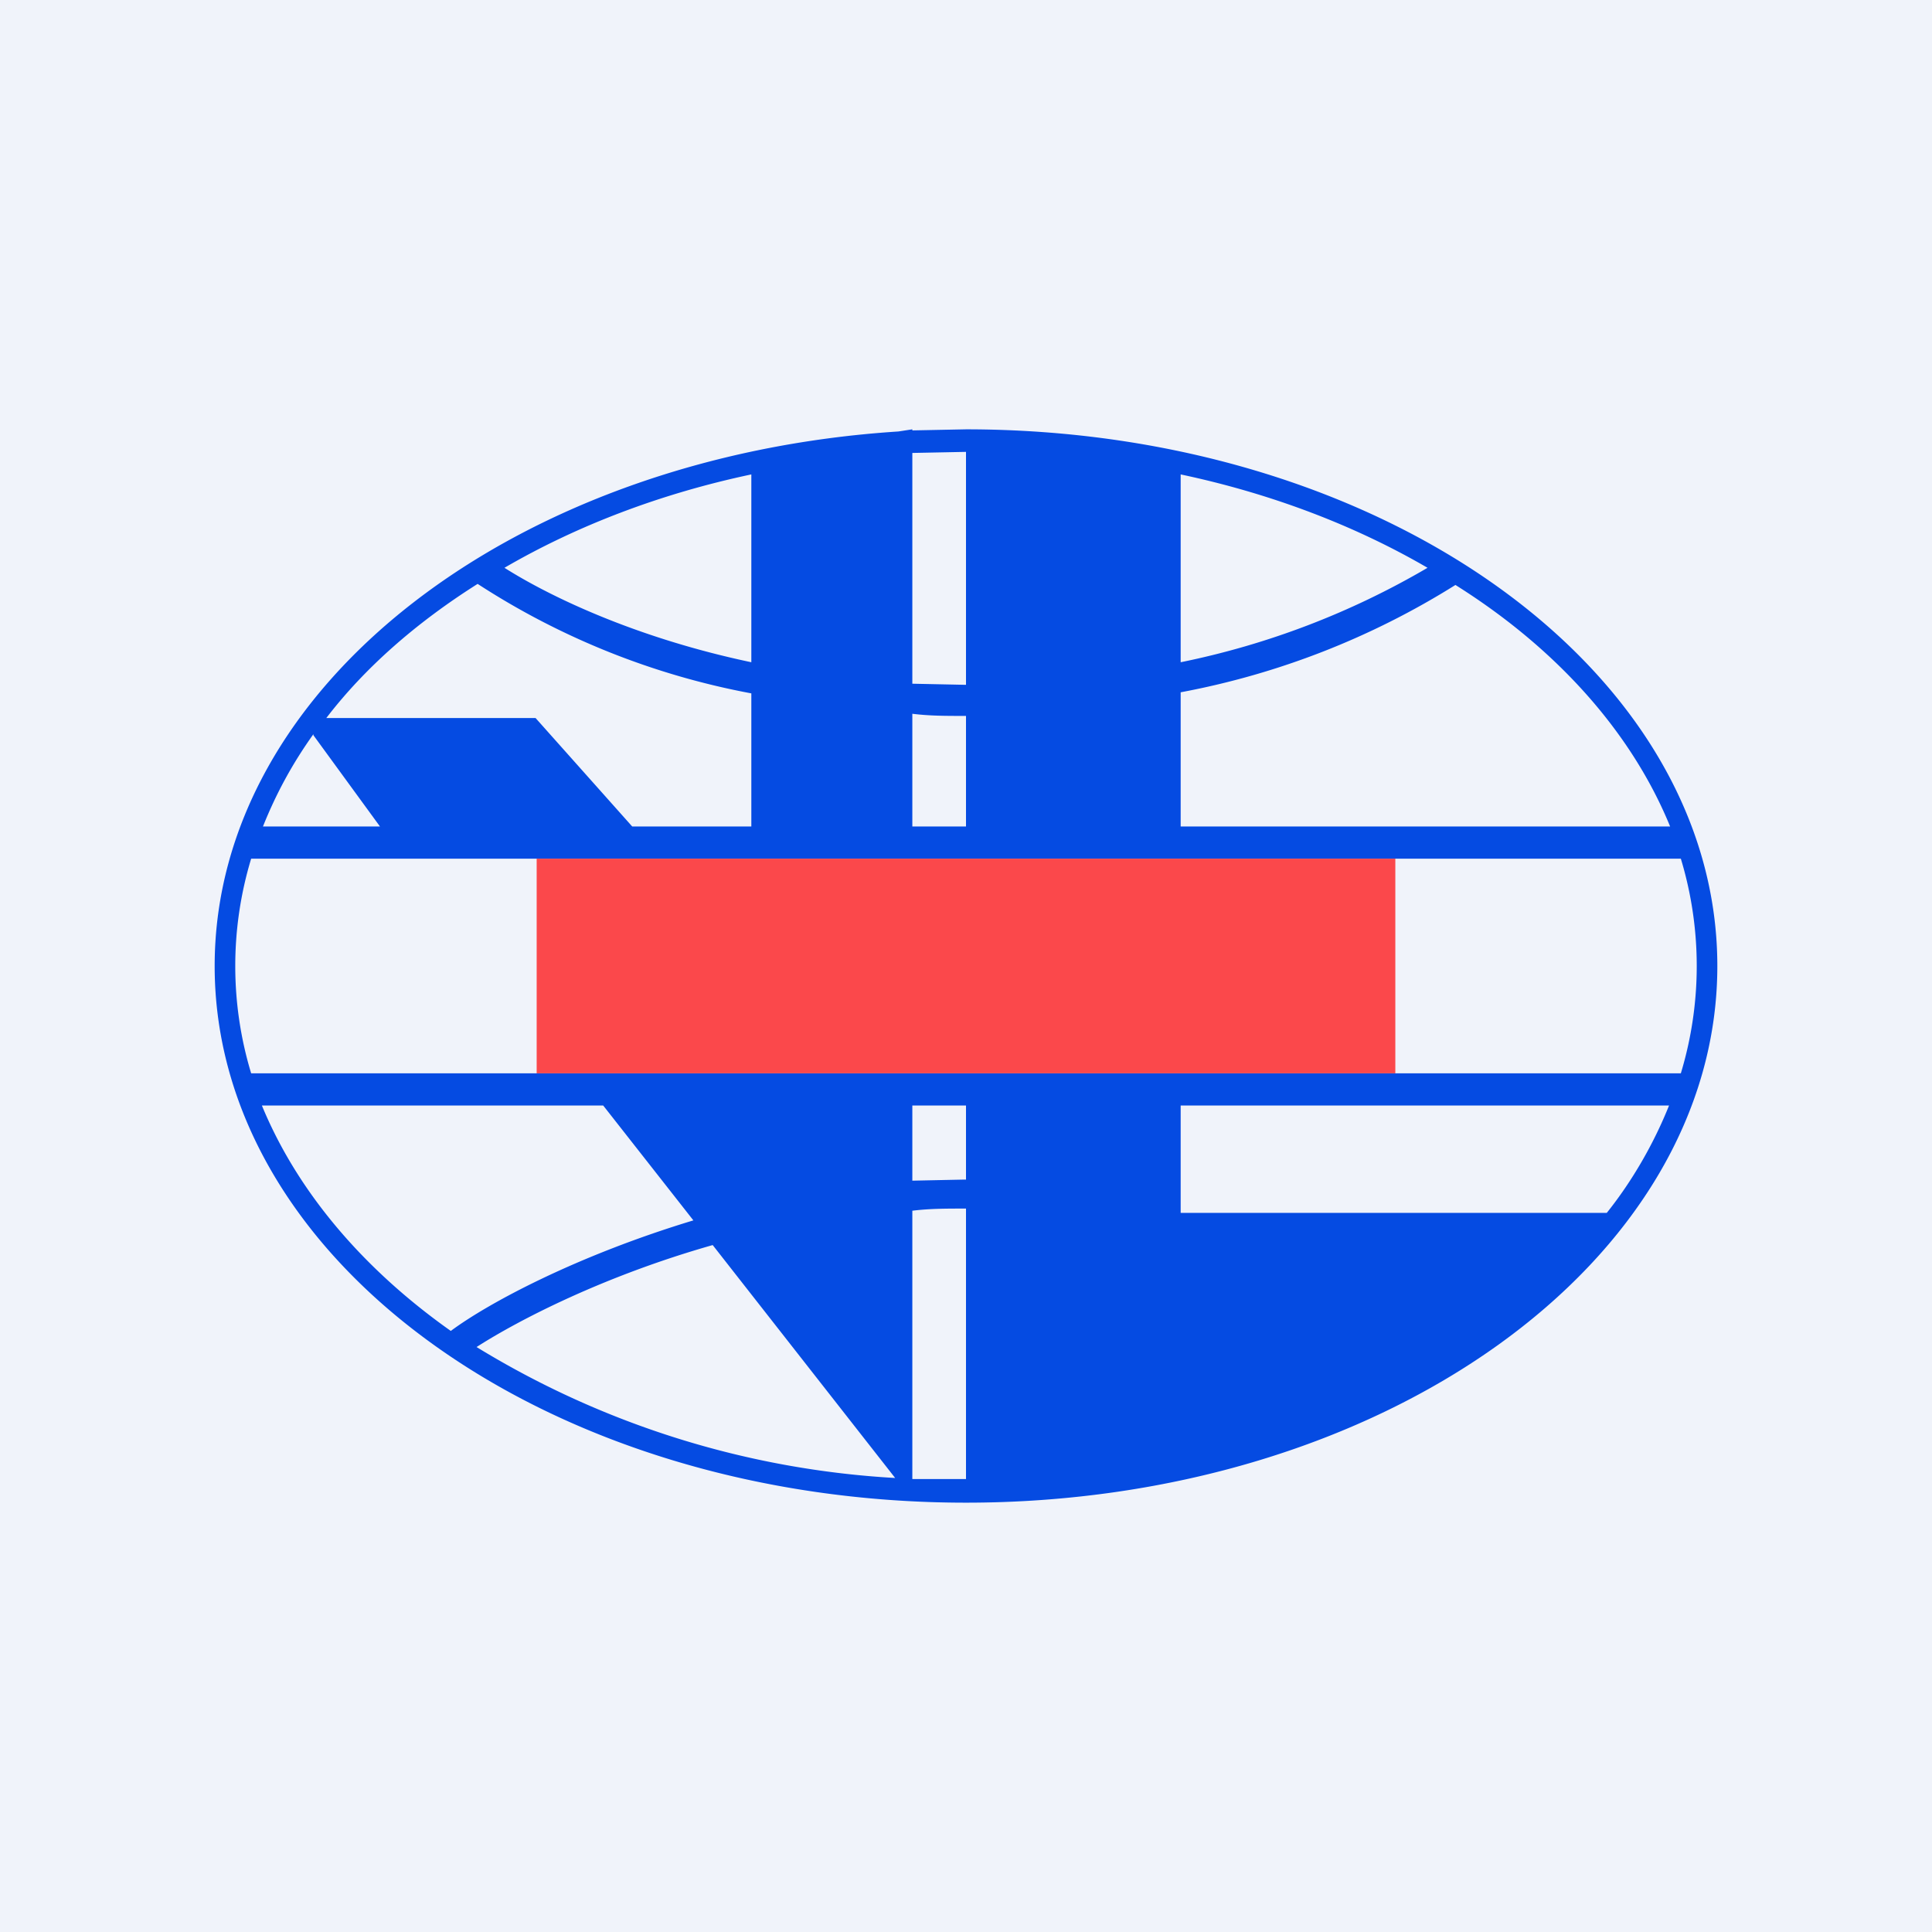 <!-- by TradingView --><svg width="18" height="18" viewBox="0 0 18 18" xmlns="http://www.w3.org/2000/svg"><path fill="#F0F3FA" d="M0 0h18v18H0z"/><path fill-rule="evenodd" d="M16 9c0 2.76-3.13 5-7 5s-7-2.24-7-5c0-2.61 2.8-4.75 6.37-4.98L8.5 4v.01L9 4c3.87 0 7 2.24 7 5ZM9 4.21l-.5.01v2.15l.48.01H9V4.21Zm-2 .21c-.85.18-1.63.48-2.3.87.41.26 1.21.65 2.3.88V4.42ZM4.45 5.44c-.57.36-1.05.78-1.41 1.25h1.95l.9 1.01H7V6.46a7.05 7.05 0 0 1-2.55-1.02Zm-1.53 1.4c-.2.28-.35.56-.47.86h1.09l-.62-.85ZM2.34 8h13.32a3.45 3.45 0 0 1 0 2H2.34a3.45 3.45 0 0 1 0-2Zm.1 2.3c.33.8.94 1.52 1.76 2.1.35-.26 1.17-.7 2.26-1.03l-.84-1.07H2.45Zm2 2.25a8.37 8.37 0 0 0 3.9 1.22l-1.7-2.17c-1.02.29-1.81.7-2.2.95Zm4.06 1.23H9v-2.52h-.02c-.16 0-.32 0-.48.02v2.5Zm7.05-3.48H11v1h3.97c.24-.3.44-.65.58-1Zm0-2.6H11V6.45a7.37 7.37 0 0 0 2.56-1c.94.59 1.64 1.37 2 2.25ZM13.3 5.29a7.5 7.5 0 0 1-2.3.88V4.42c.85.18 1.63.48 2.3.87ZM8.5 7.7H9V6.67h-.02c-.17 0-.32 0-.48-.02V7.7Zm0 2.6H9v.69h-.02L8.5 11v-.7Z" fill="#054BE2"/><path opacity=".7" fill="red" d="M5 8h8v2H5z"/></svg>